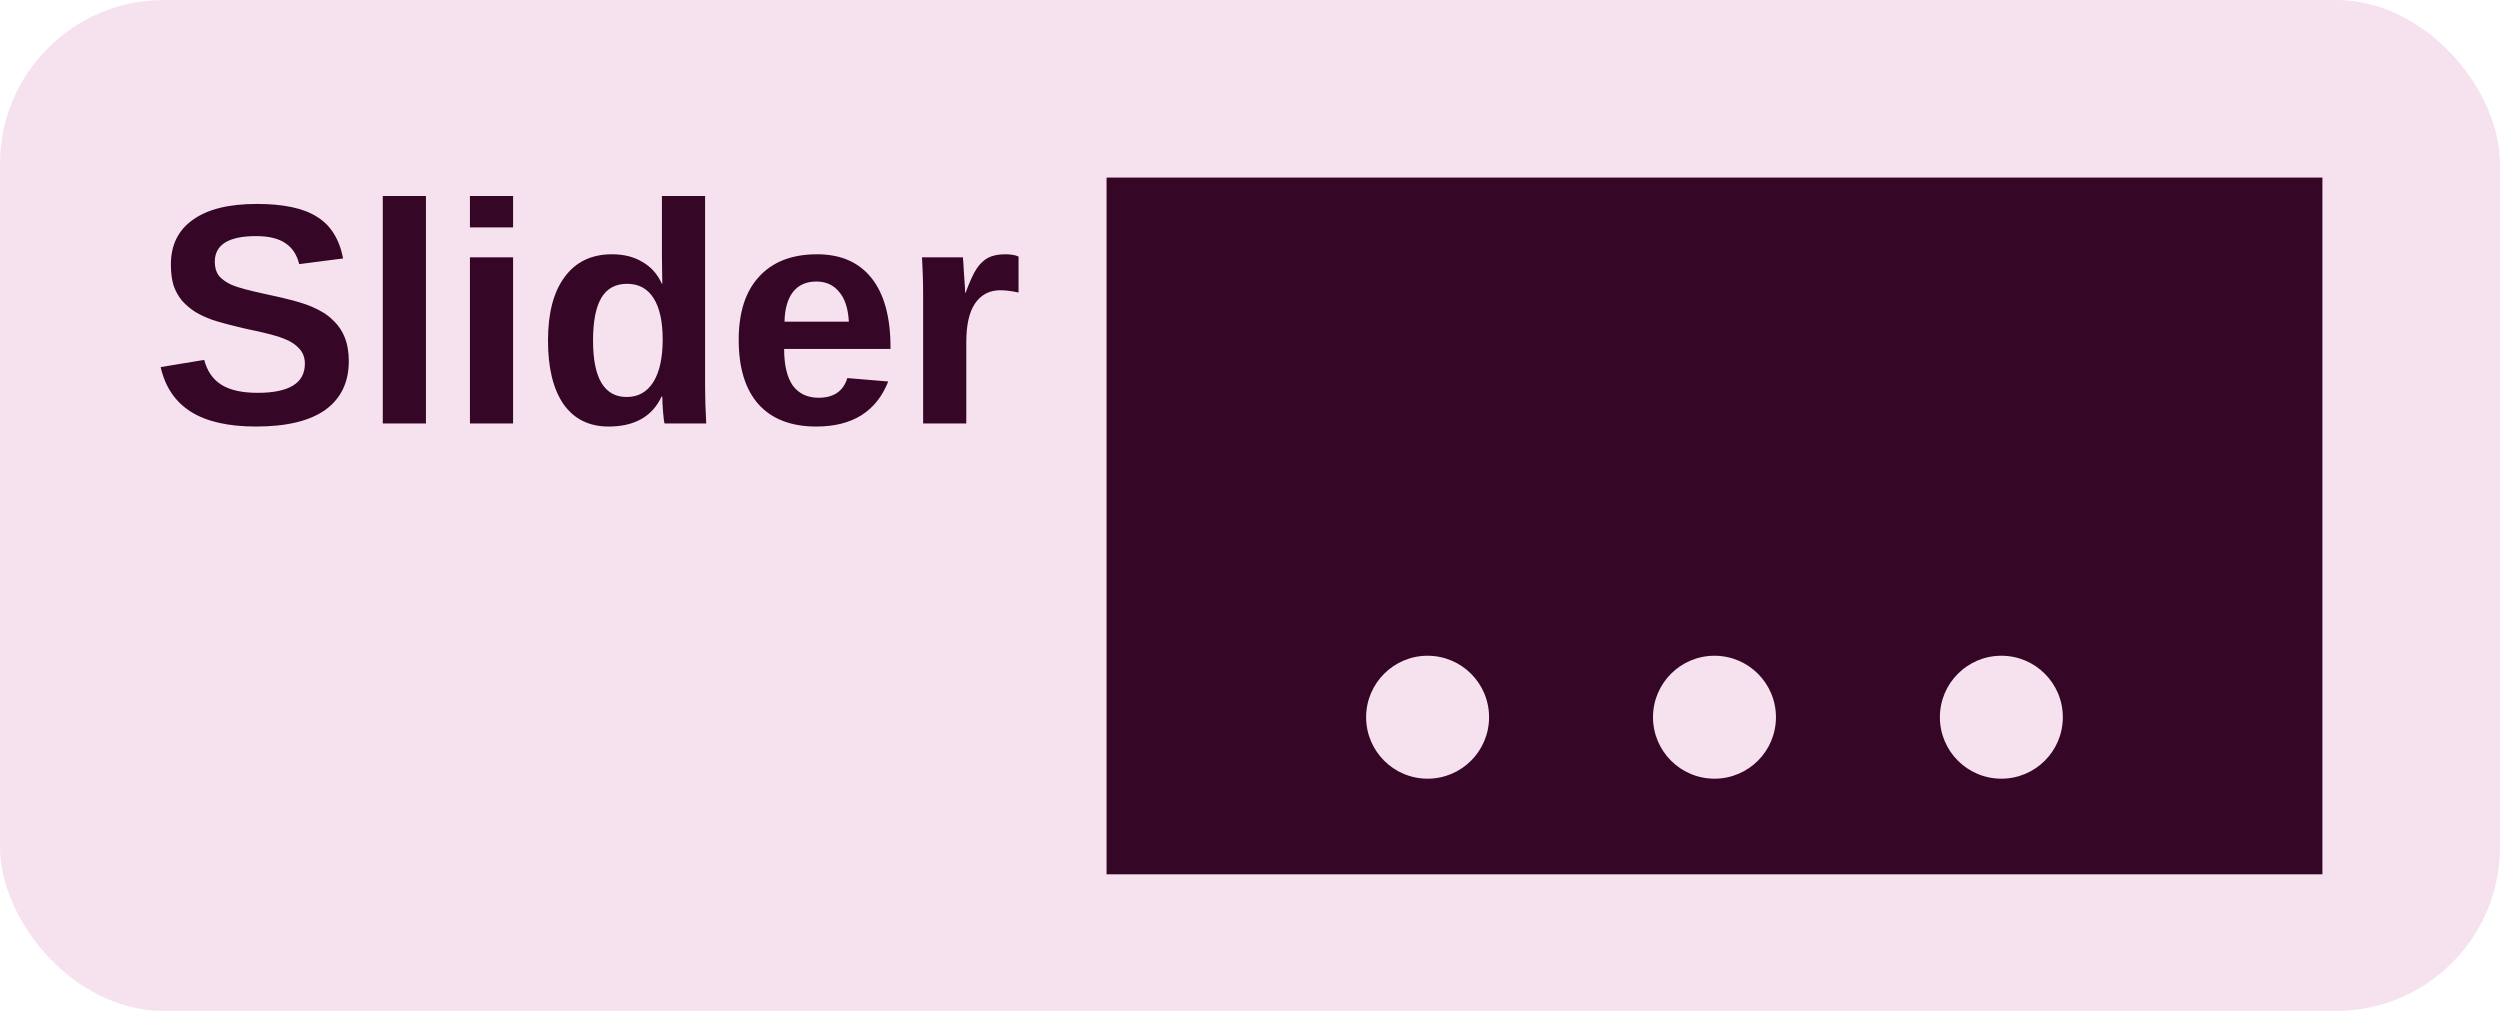 <svg width="183" height="74" viewBox="0 0 183 74" fill="none" xmlns="http://www.w3.org/2000/svg">
<rect width="183" height="74" rx="12" fill="#F6E1EF"/>
<path d="M25.532 26.428C25.532 27.98 24.959 29.171 23.814 30.002C22.668 30.815 20.978 31.222 18.742 31.222C16.71 31.222 15.121 30.861 13.976 30.141C12.831 29.421 12.092 28.331 11.759 26.871L14.946 26.345C15.168 27.176 15.593 27.785 16.221 28.174C16.849 28.561 17.726 28.755 18.853 28.755C21.163 28.755 22.317 28.044 22.317 26.622C22.317 26.178 22.179 25.809 21.901 25.513C21.643 25.218 21.273 24.977 20.793 24.793C20.313 24.59 19.389 24.349 18.022 24.072C16.84 23.795 16.008 23.573 15.528 23.407C15.066 23.241 14.65 23.047 14.281 22.825C13.912 22.585 13.588 22.308 13.311 21.994C13.053 21.68 12.849 21.31 12.701 20.886C12.572 20.442 12.508 19.934 12.508 19.361C12.508 17.939 13.043 16.849 14.115 16.092C15.186 15.316 16.747 14.928 18.798 14.928C20.756 14.928 22.225 15.242 23.204 15.87C24.201 16.48 24.839 17.496 25.116 18.918L21.901 19.334C21.735 18.65 21.403 18.142 20.904 17.81C20.405 17.459 19.685 17.283 18.742 17.283C16.729 17.283 15.722 17.911 15.722 19.168C15.722 19.574 15.824 19.916 16.027 20.193C16.248 20.451 16.562 20.673 16.969 20.858C17.394 21.043 18.253 21.273 19.546 21.551C21.061 21.865 22.142 22.16 22.788 22.437C23.453 22.715 23.971 23.038 24.34 23.407C24.728 23.758 25.024 24.183 25.227 24.682C25.43 25.181 25.532 25.763 25.532 26.428ZM28.02 31V14.346H31.179V31H28.02ZM34.399 16.646V14.346H37.558V16.646H34.399ZM34.399 31V18.835H37.558V31H34.399ZM48.648 31C48.611 30.889 48.574 30.612 48.537 30.169C48.5 29.707 48.481 29.328 48.481 29.032H48.426C47.742 30.492 46.449 31.222 44.546 31.222C43.124 31.222 42.025 30.677 41.249 29.587C40.491 28.478 40.113 26.927 40.113 24.931C40.113 22.918 40.519 21.366 41.332 20.276C42.145 19.168 43.299 18.613 44.796 18.613C45.664 18.613 46.403 18.798 47.013 19.168C47.641 19.518 48.121 20.054 48.453 20.775H48.481L48.453 18.779V14.346H51.613V28.34C51.613 29.097 51.64 29.984 51.696 31H48.648ZM48.509 24.848C48.509 23.537 48.287 22.53 47.844 21.828C47.401 21.126 46.754 20.775 45.904 20.775C45.054 20.775 44.426 21.116 44.02 21.8C43.613 22.483 43.41 23.527 43.41 24.931C43.41 27.684 44.232 29.06 45.876 29.06C46.708 29.06 47.354 28.7 47.816 27.98C48.278 27.241 48.509 26.197 48.509 24.848ZM59.754 31.222C57.925 31.222 56.521 30.686 55.541 29.614C54.562 28.524 54.073 26.945 54.073 24.876C54.073 22.862 54.572 21.32 55.569 20.248C56.567 19.158 57.98 18.613 59.809 18.613C61.545 18.613 62.876 19.195 63.799 20.359C64.723 21.523 65.185 23.213 65.185 25.43V25.541H57.398C57.398 26.723 57.611 27.619 58.035 28.229C58.479 28.82 59.107 29.116 59.92 29.116C61.028 29.116 61.73 28.635 62.026 27.675L65.019 27.924C64.15 30.122 62.395 31.222 59.754 31.222ZM59.754 20.608C59.014 20.608 58.442 20.867 58.035 21.384C57.648 21.902 57.444 22.622 57.426 23.546H62.137C62.081 22.567 61.841 21.837 61.416 21.357C61.01 20.858 60.456 20.608 59.754 20.608ZM67.573 31V21.689C67.573 21.024 67.564 20.47 67.546 20.026C67.527 19.583 67.509 19.186 67.49 18.835H70.483C70.502 18.964 70.529 19.38 70.566 20.082C70.622 20.765 70.649 21.218 70.649 21.44H70.677C70.991 20.59 71.268 19.99 71.508 19.639C71.749 19.288 72.026 19.029 72.34 18.863C72.672 18.696 73.088 18.613 73.587 18.613C73.993 18.613 74.317 18.669 74.557 18.779V21.412C74.039 21.301 73.596 21.246 73.227 21.246C72.432 21.246 71.813 21.569 71.37 22.216C70.945 22.844 70.733 23.786 70.733 25.042V31H67.573Z" fill="#350625"/>
<rect x="81" y="13" width="89" height="51" fill="#350625"/>
<circle cx="104.5" cy="52.5" r="4.5" fill="#F6E1EF"/>
<circle cx="125.5" cy="52.5" r="4.5" fill="#F6E1EF"/>
<circle cx="146.5" cy="52.5" r="4.5" fill="#F6E1EF"/>
</svg>
